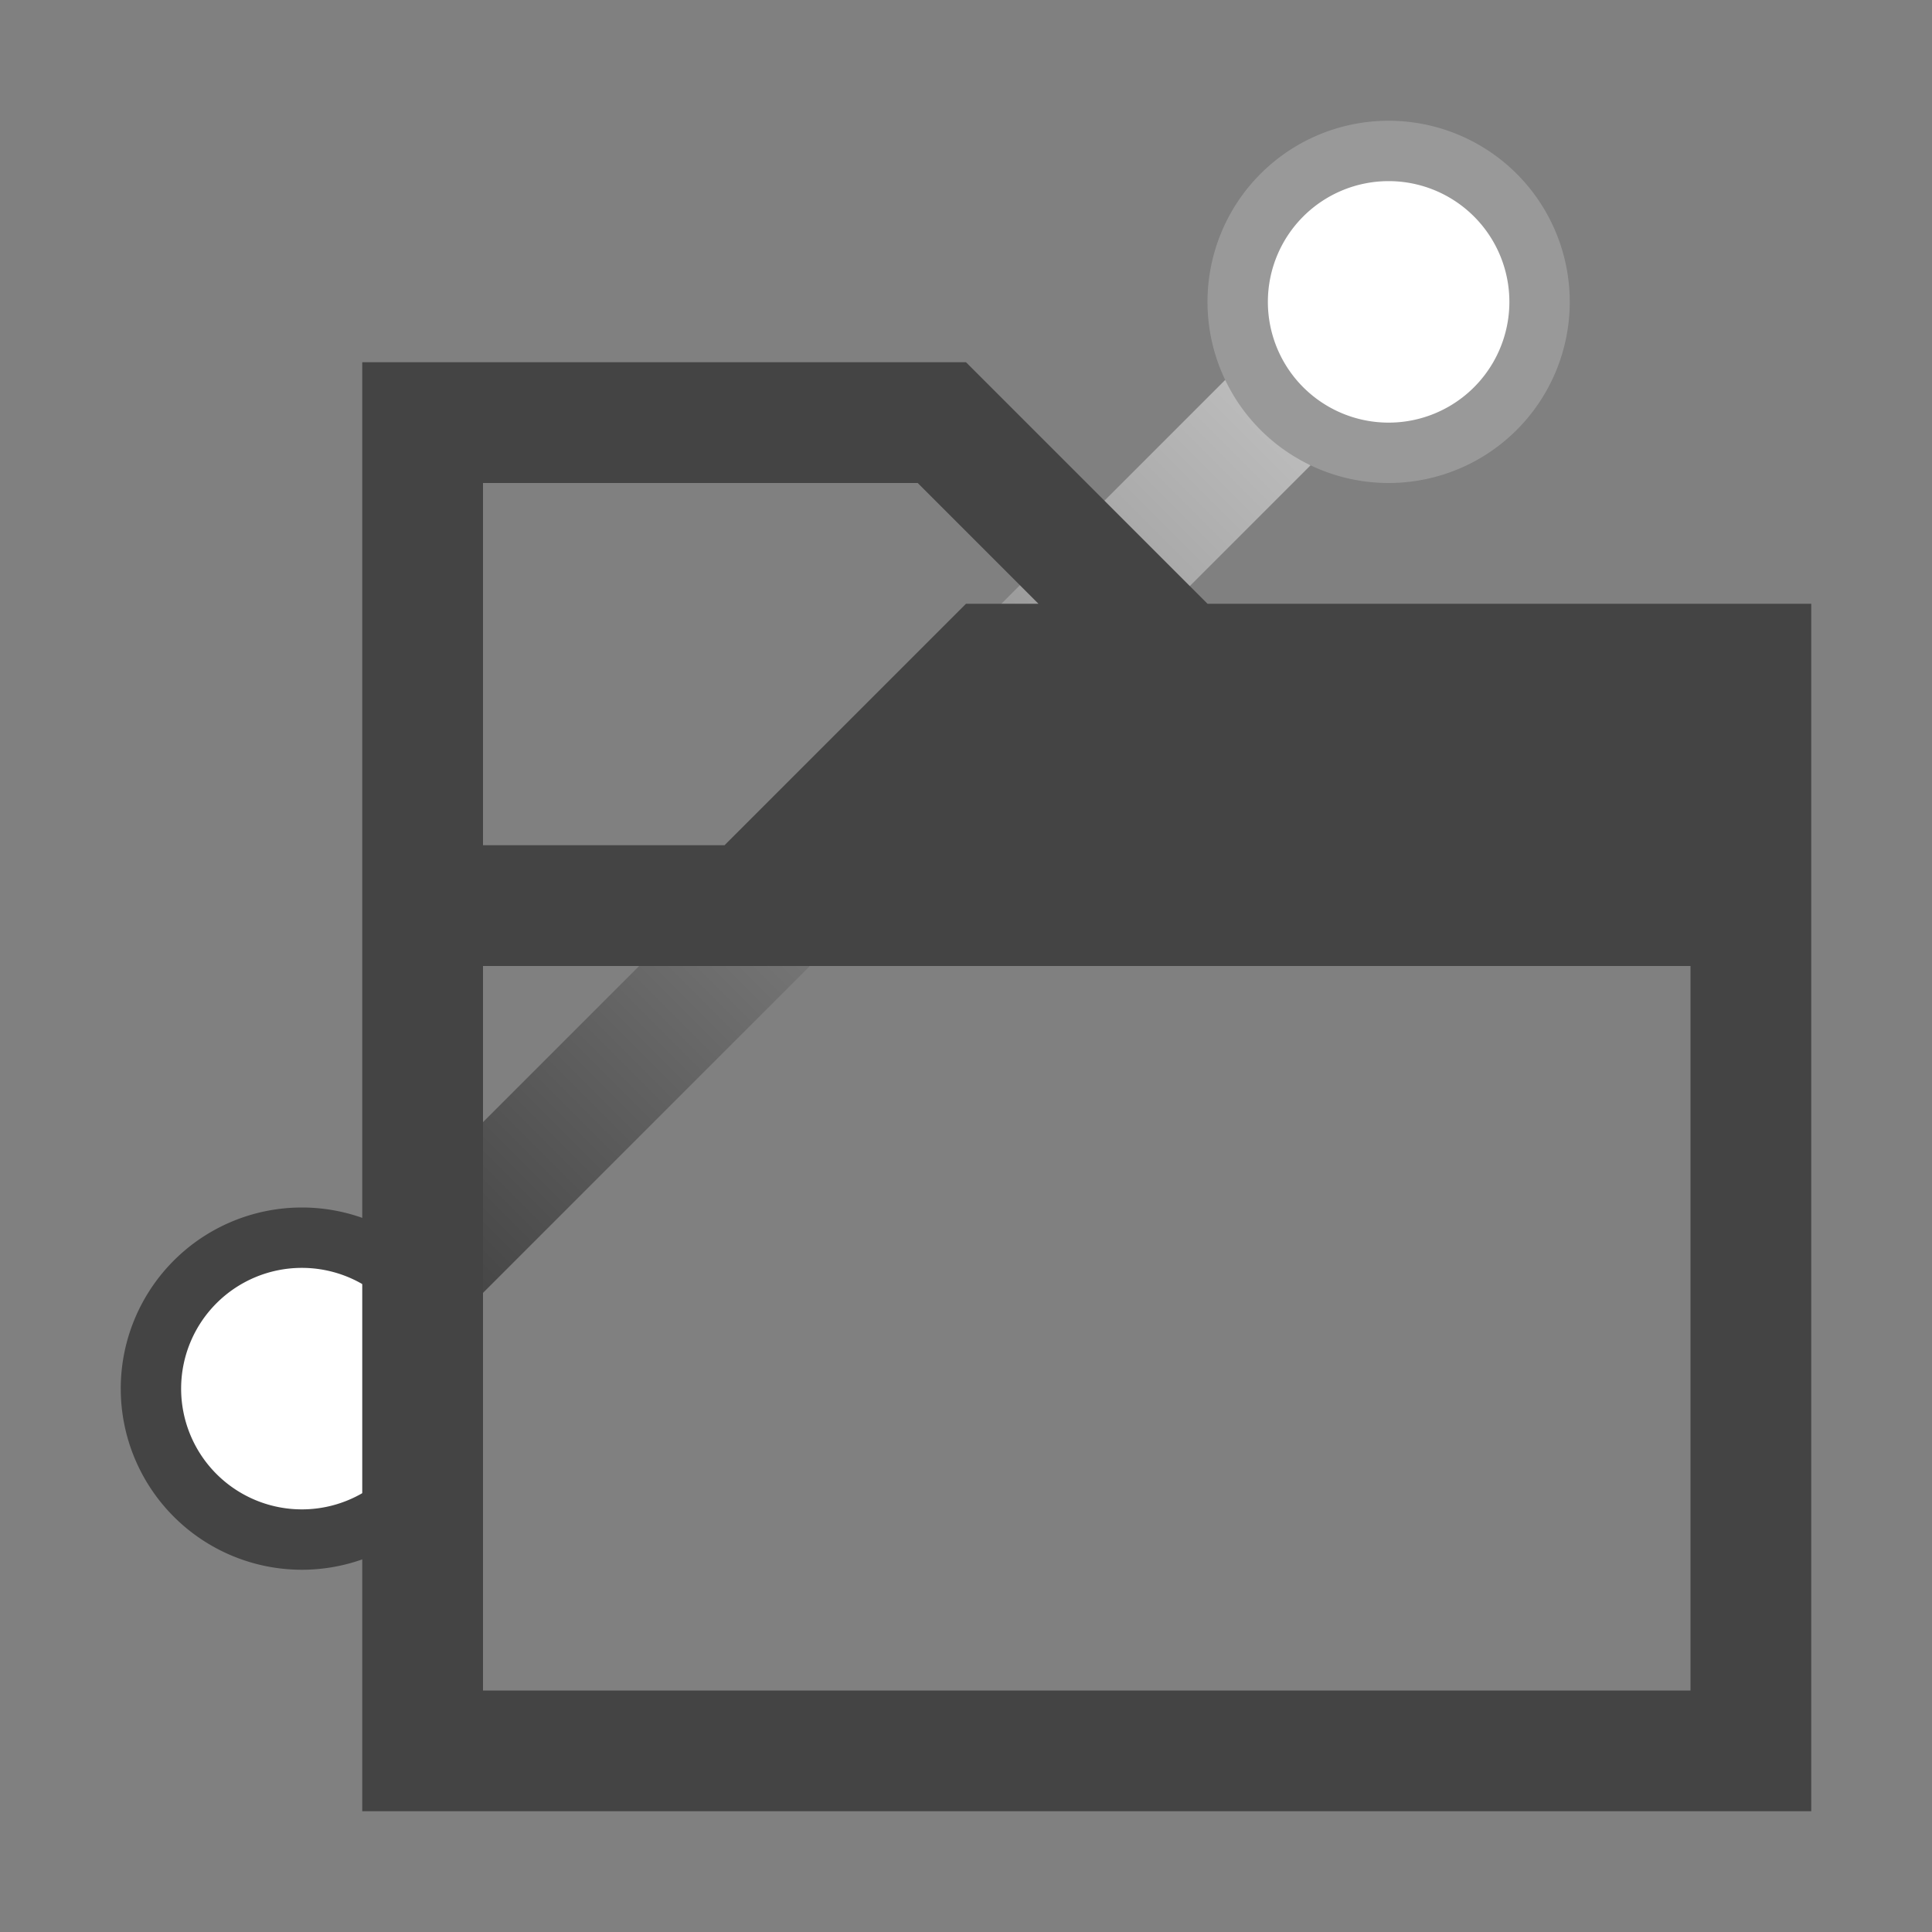 <svg version="1.1" viewBox="0 0 32 32" xmlns="http://www.w3.org/2000/svg"><rect x="0" y="0" width="32" height="32" fill="#808080" stroke="none"/><defs><linearGradient id="a" x1="7" x2="21" y1="21" y2="7" gradientUnits="userSpaceOnUse"><stop stop-color="#444" offset="0"/><stop stop-color="#bbb" offset="1"/></linearGradient></defs><path d="m7 21 14-14" fill="none" stroke="url(#a)" stroke-width="2px"/><path d="M 2.5,23 A 2.5,2.5 0 0 1 5,20.5 2.5,2.5 0 0 1 7.5,23 2.5,2.5 0 0 1 5,25.5 2.5,2.5 0 0 1 2.5,23" fill="#fff" stroke="#444" /><path d="M 20.5,5 A 2.5,2.5 0 0 1 23,2.5 2.5,2.5 0 0 1 25.5,5 2.5,2.5 0 0 1 23,7.5 2.5,2.5 0 0 1 20.5,5" fill="#fff" stroke="#999" /><path d="m6 6v24h24v-20h-10l-4-4h-8zm2 2h7.2l2 2h-1.2l-4 4h-4zm0 8h20v12h-20z" fill="#444" stroke-width="4" style="mix-blend-mode:multiply"/></svg>
